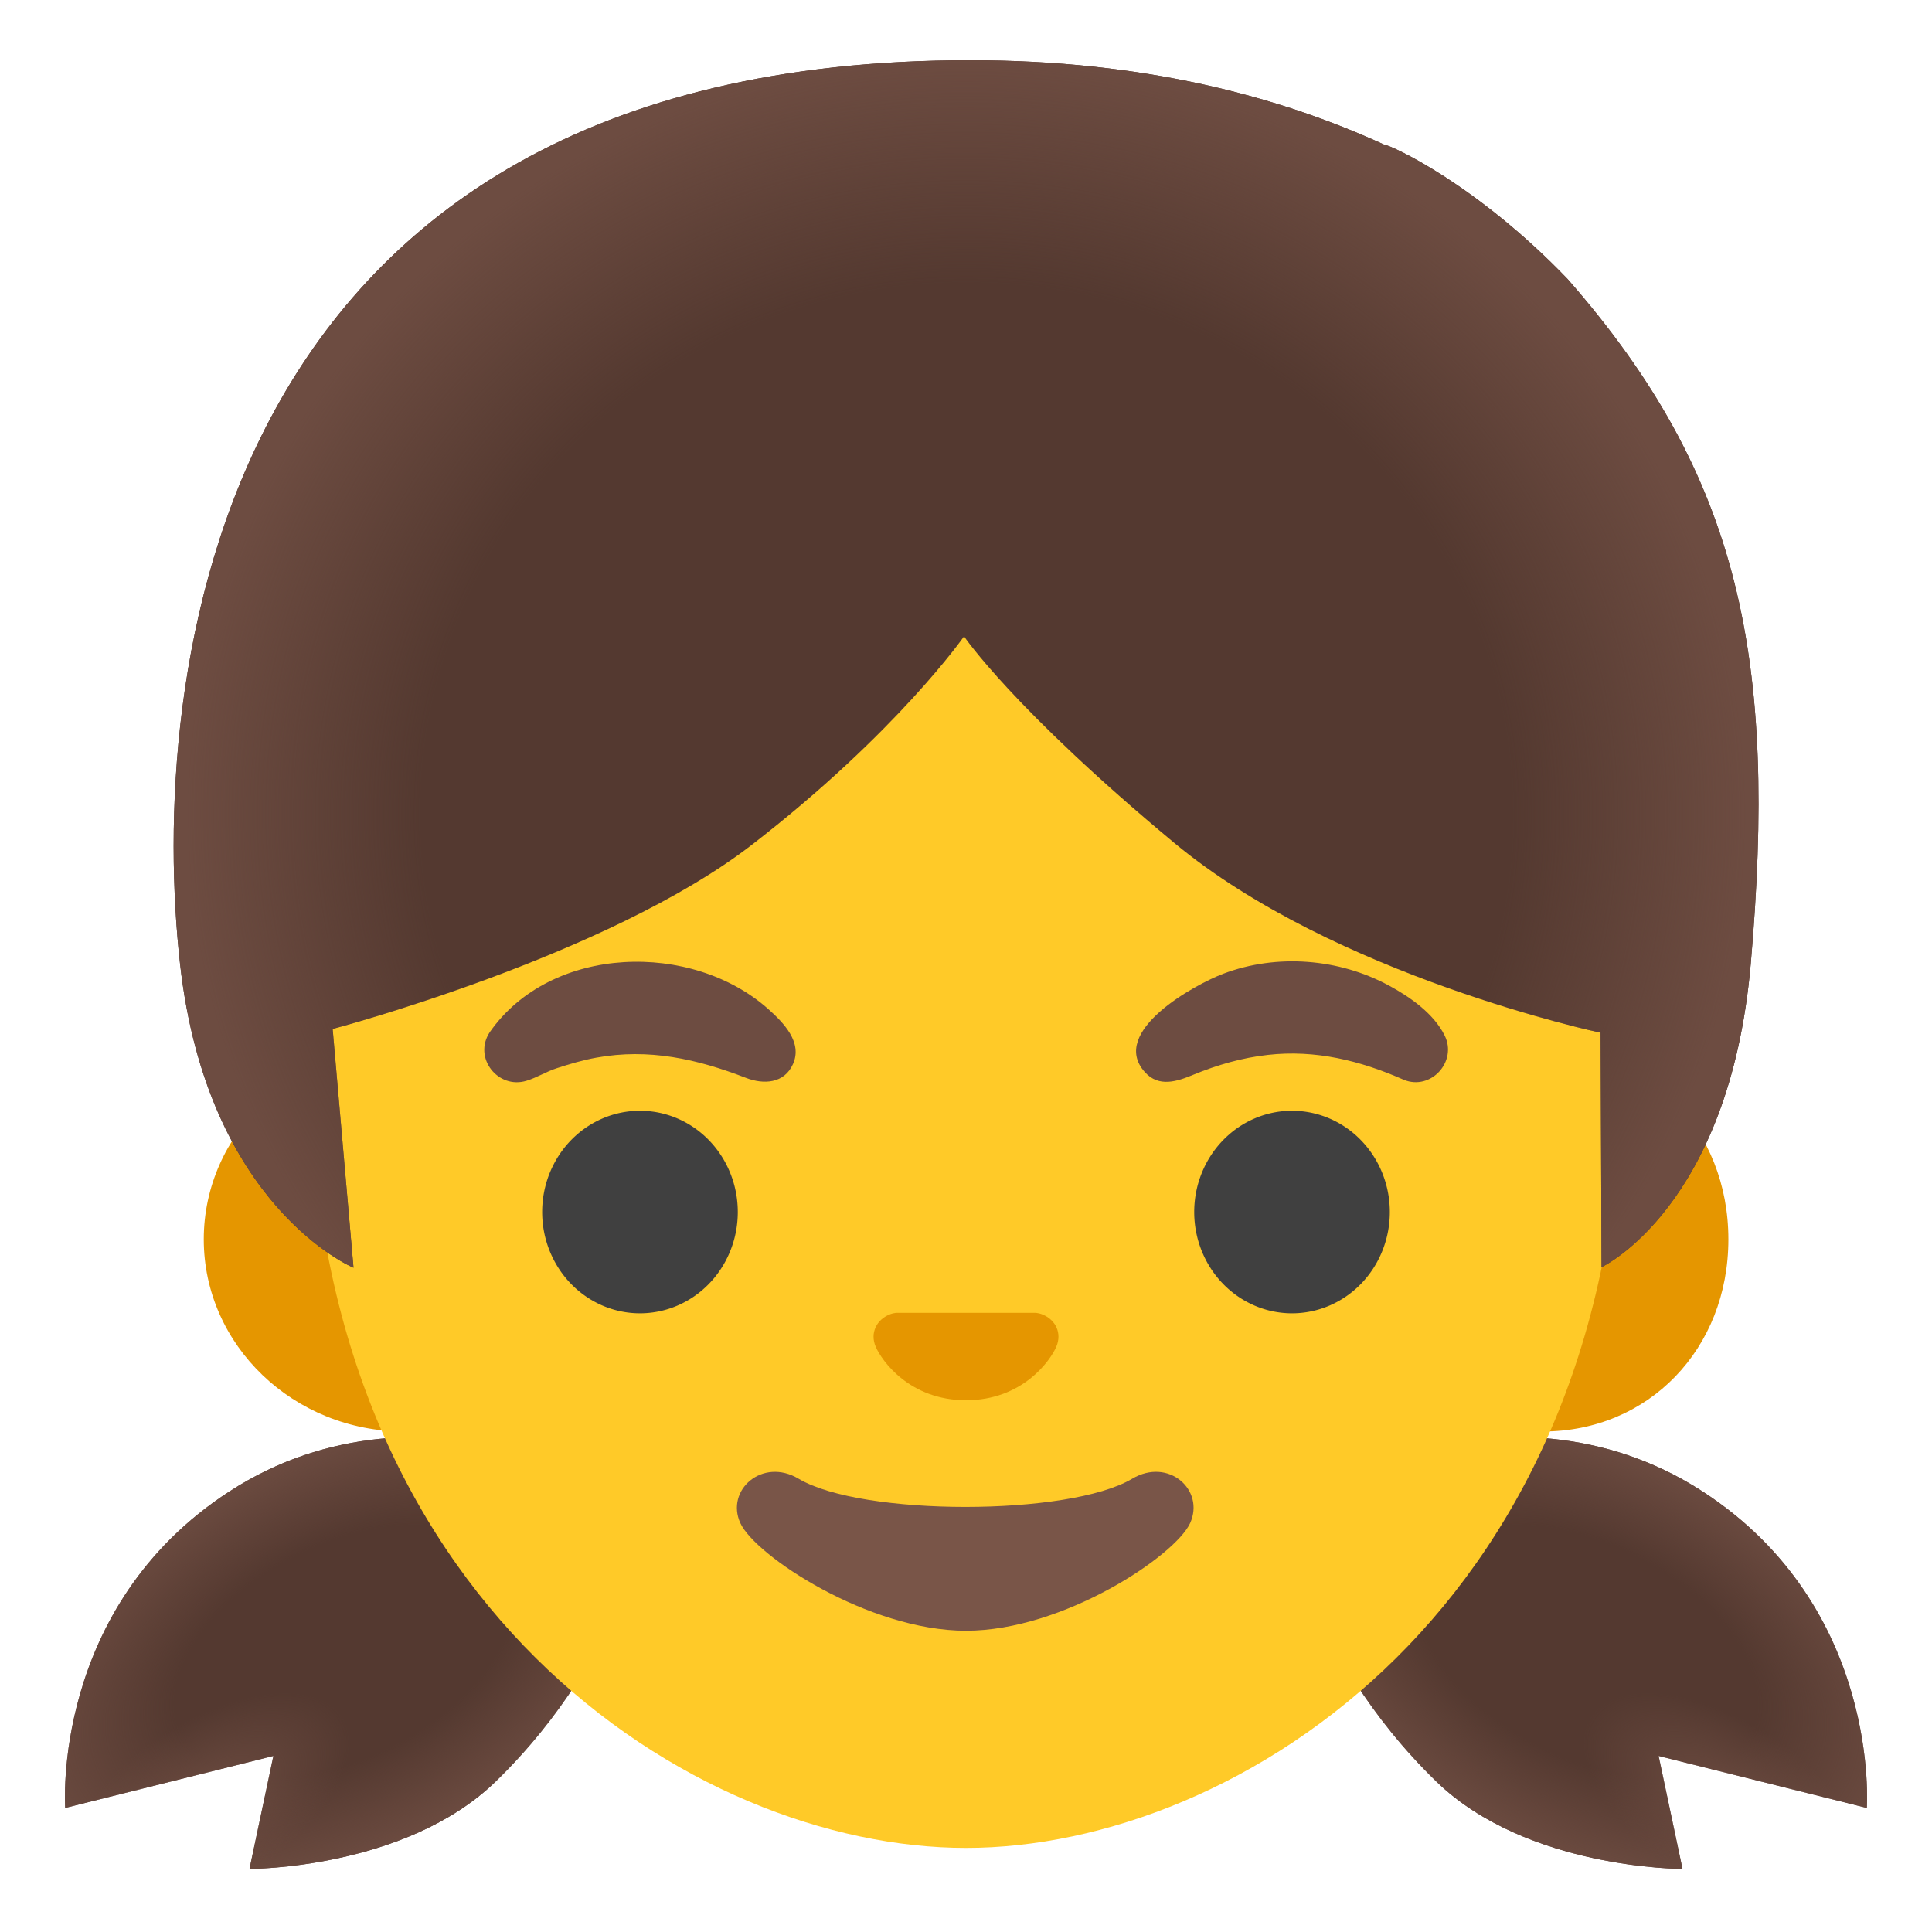 <svg viewBox="0 0 128 128" xmlns="http://www.w3.org/2000/svg">
  <defs>
    <radialGradient id="hairHighlights_2_" cx="65.062" cy="-54.151" gradientTransform="matrix(1 0.019 0.019 -0.974 0 0)" gradientUnits="userSpaceOnUse" r="51.664">
      <stop offset="0.699" stop-color="#6D4C41" stop-opacity="0"/>
      <stop offset="1" stop-color="#6D4C41"/>
    </radialGradient>
    <radialGradient id="SVGID_1_" cx="-29.633" cy="-184.808" gradientTransform="matrix(0.89 -0.455 -0.266 -0.519 0 0)" gradientUnits="userSpaceOnUse" r="23.02">
      <stop offset="0.525" stop-color="#6D4C41" stop-opacity="0"/>
      <stop offset="1" stop-color="#6D4C41"/>
    </radialGradient>
    <radialGradient id="SVGID_2_" cx="-53.867" cy="-212.227" gradientTransform="matrix(0.838 -0.546 -0.277 -0.425 0 0)" gradientUnits="userSpaceOnUse" r="15.43">
      <stop offset="0" stop-color="#6D4C41"/>
      <stop offset="0.699" stop-color="#6D4C41" stop-opacity="0"/>
    </radialGradient>
    <radialGradient id="SVGID_3_" cx="-143.592" cy="-84.911" gradientTransform="matrix(-0.89 -0.455 0.266 -0.519 0 0)" gradientUnits="userSpaceOnUse" r="23.02">
      <stop offset="0.525" stop-color="#6D4C41" stop-opacity="0"/>
      <stop offset="1" stop-color="#6D4C41"/>
    </radialGradient>
    <radialGradient id="SVGID_4_" cx="-161.131" cy="-74.428" gradientTransform="matrix(-0.838 -0.546 0.277 -0.425 0 0)" gradientUnits="userSpaceOnUse" r="15.43">
      <stop offset="0" stop-color="#6D4C41"/>
      <stop offset="0.699" stop-color="#6D4C41" stop-opacity="0"/>
    </radialGradient>
  </defs>
  <path id="hair_2_" d="M16.53,123.82 L18.11,116.34 L4.32,119.78 C4.32,119.78 3.35,106.48 15.22,98.8 C28.23,90.38 43.21,99.35 43.21,99.35 C43.21,99.35 41.74,109.39 32.83,118.04 C26.83,123.85 16.53,123.82 16.53,123.82 Z" fill="#543930"/>
  <path id="hair" d="M111.47,123.82 L109.89,116.34 L123.68,119.78 C123.68,119.78 124.65,106.48 112.78,98.8 C99.77,90.38 84.79,99.35 84.79,99.35 C84.79,99.35 86.26,109.39 95.17,118.04 C101.17,123.85 111.47,123.82 111.47,123.82 Z" fill="#543930"/>
  <path d="M16.53,123.82 L18.11,116.34 L4.32,119.78 C4.32,119.78 3.35,106.48 15.22,98.8 C28.23,90.38 43.21,99.35 43.21,99.35 C43.21,99.35 41.74,109.39 32.83,118.04 C26.83,123.85 16.53,123.82 16.53,123.82 Z" fill="url(#SVGID_1_)"/>
  <path d="M16.53,123.82 L18.11,116.34 L4.32,119.78 C4.32,119.78 3.35,106.48 15.22,98.8 C28.23,90.38 41.74,109.39 32.83,118.04 C26.83,123.85 16.53,123.82 16.53,123.82 Z" fill="url(#SVGID_2_)"/>
  <path d="M111.47,123.82 L109.89,116.34 L123.68,119.78 C123.68,119.78 124.65,106.48 112.78,98.8 C99.77,90.38 84.79,99.35 84.79,99.35 C84.79,99.35 86.26,109.39 95.17,118.04 C101.17,123.85 111.47,123.82 111.47,123.82 Z" fill="url(#SVGID_3_)"/>
  <path d="M111.47,123.82 L109.89,116.34 L123.68,119.78 C123.68,119.78 124.65,106.48 112.78,98.8 C99.77,90.38 86.26,109.39 95.17,118.04 C101.17,123.85 111.47,123.82 111.47,123.82 Z" fill="url(#SVGID_4_)"/>
  <path id="ears" d="M26.79,94.84 C19.46,94.84 13.5,89.13 13.5,82.11 C13.5,75.09 19.46,69.38 26.79,69.38 L102.22,69.38 C109.22,69.38 114.51,74.85 114.51,82.11 C114.51,89.37 109.23,94.84 102.22,94.84 L26.79,94.84 Z" fill="#E59600"/>
  <path id="head" d="M64,122.43 C45.95,122.43 20.54,106.26 20.54,70.31 C20.54,36.87 39.63,10.67 64,10.67 C88.37,10.67 107.46,36.87 107.46,70.31 C107.46,106.26 82.05,122.43 64,122.43 Z" fill="#FFCA28"/>
  <path id="nose_1_" d="M69.07,87.09 C68.93,87.03 68.79,87 68.65,86.98 L59.35,86.98 C59.21,87 59.07,87.03 58.93,87.09 C58.09,87.43 57.62,88.31 58.02,89.23 C58.42,90.16 60.27,92.77 64,92.77 C67.73,92.77 69.58,90.16 69.98,89.23 C70.38,88.31 69.92,87.43 69.07,87.09 Z" fill="#E59600"/>
  <path d="M32.45,68.38 C36.52,62.56 45.87,62.34 50.93,66.88 C51.91,67.76 53.18,69.05 52.54,70.49 C51.96,71.8 50.58,71.86 49.42,71.41 C46.18,70.16 43,69.44 39.52,70.07 C38.62,70.23 37.75,70.49 36.89,70.77 C36.2,70.99 35.58,71.39 34.89,71.6 C33,72.19 31.32,70.08 32.45,68.38 Z" fill="#6D4C41"/>
  <path d="M93.01,71.54 C90.14,70.27 87.15,69.53 83.99,69.89 C82.29,70.08 80.65,70.55 79.07,71.2 C77.99,71.65 76.77,72.06 75.85,71.03 C73.44,68.35 79.17,65.22 81.05,64.51 C84.6,63.17 88.71,63.5 92.03,65.3 C93.42,66.05 94.99,67.15 95.71,68.6 C96.57,70.32 94.81,72.27 93.01,71.54 Z" fill="#6D4C41"/>
  <path d="M48.88,80.3 A6.48 6.71 0 1 1 35.92,80.3 A6.48 6.71 0 1 1 48.88,80.3 Z" fill="#404040"/>
  <path d="M92.08,80.3 A6.48 6.71 0 1 1 79.12,80.3 A6.48 6.71 0 1 1 92.08,80.3 Z" fill="#404040"/>
  <path id="mouth_1_" d="M75.01,97.97 C70.82,100.46 57.1,100.46 52.91,97.97 C50.51,96.54 48.05,98.73 49.05,100.91 C50.03,103.06 57.52,108.04 64,108.04 C70.47,108.04 77.87,103.06 78.85,100.91 C79.84,98.72 77.42,96.54 75.01,97.97 Z" fill="#795548"/>
  <path id="hair_3_" d="M103.86,18.49 C97.89,12.27 92.23,9.64 91.68,9.57 C84.75,6.4 75.83,3.99 64.26,3.99 C13.41,3.99 9.88,45.62 11.93,63.87 C13.73,79.96 23.42,83.99 23.42,83.99 L22.04,68.17 C22.04,68.17 40.24,63.38 49.84,55.95 C59.44,48.52 63.87,42.16 63.87,42.16 C63.87,42.16 67.11,46.96 77.78,55.83 C88.45,64.7 106.04,68.42 106.04,68.42 L106.11,83.95 C106.11,83.95 114.57,80.01 115.99,63.88 C117.75,43.67 115.33,31.58 103.86,18.49 Z" fill="#543930"/>
  <path id="hairHighlights_1_" d="M103.86,18.49 C97.89,12.27 92.23,9.64 91.68,9.57 C84.75,6.4 75.83,3.99 64.26,3.99 C13.41,3.99 9.88,45.62 11.93,63.87 C13.73,79.96 23.42,83.99 23.42,83.99 L22.04,68.17 C22.04,68.17 40.24,63.38 49.84,55.95 C59.44,48.52 63.87,42.16 63.87,42.16 C63.87,42.16 67.11,46.96 77.78,55.83 C88.45,64.7 106.04,68.42 106.04,68.42 L106.11,83.95 C106.11,83.95 114.57,80.01 115.99,63.88 C117.75,43.67 115.33,31.58 103.86,18.49 Z" fill="url(#hairHighlights_2_)"/>
</svg>